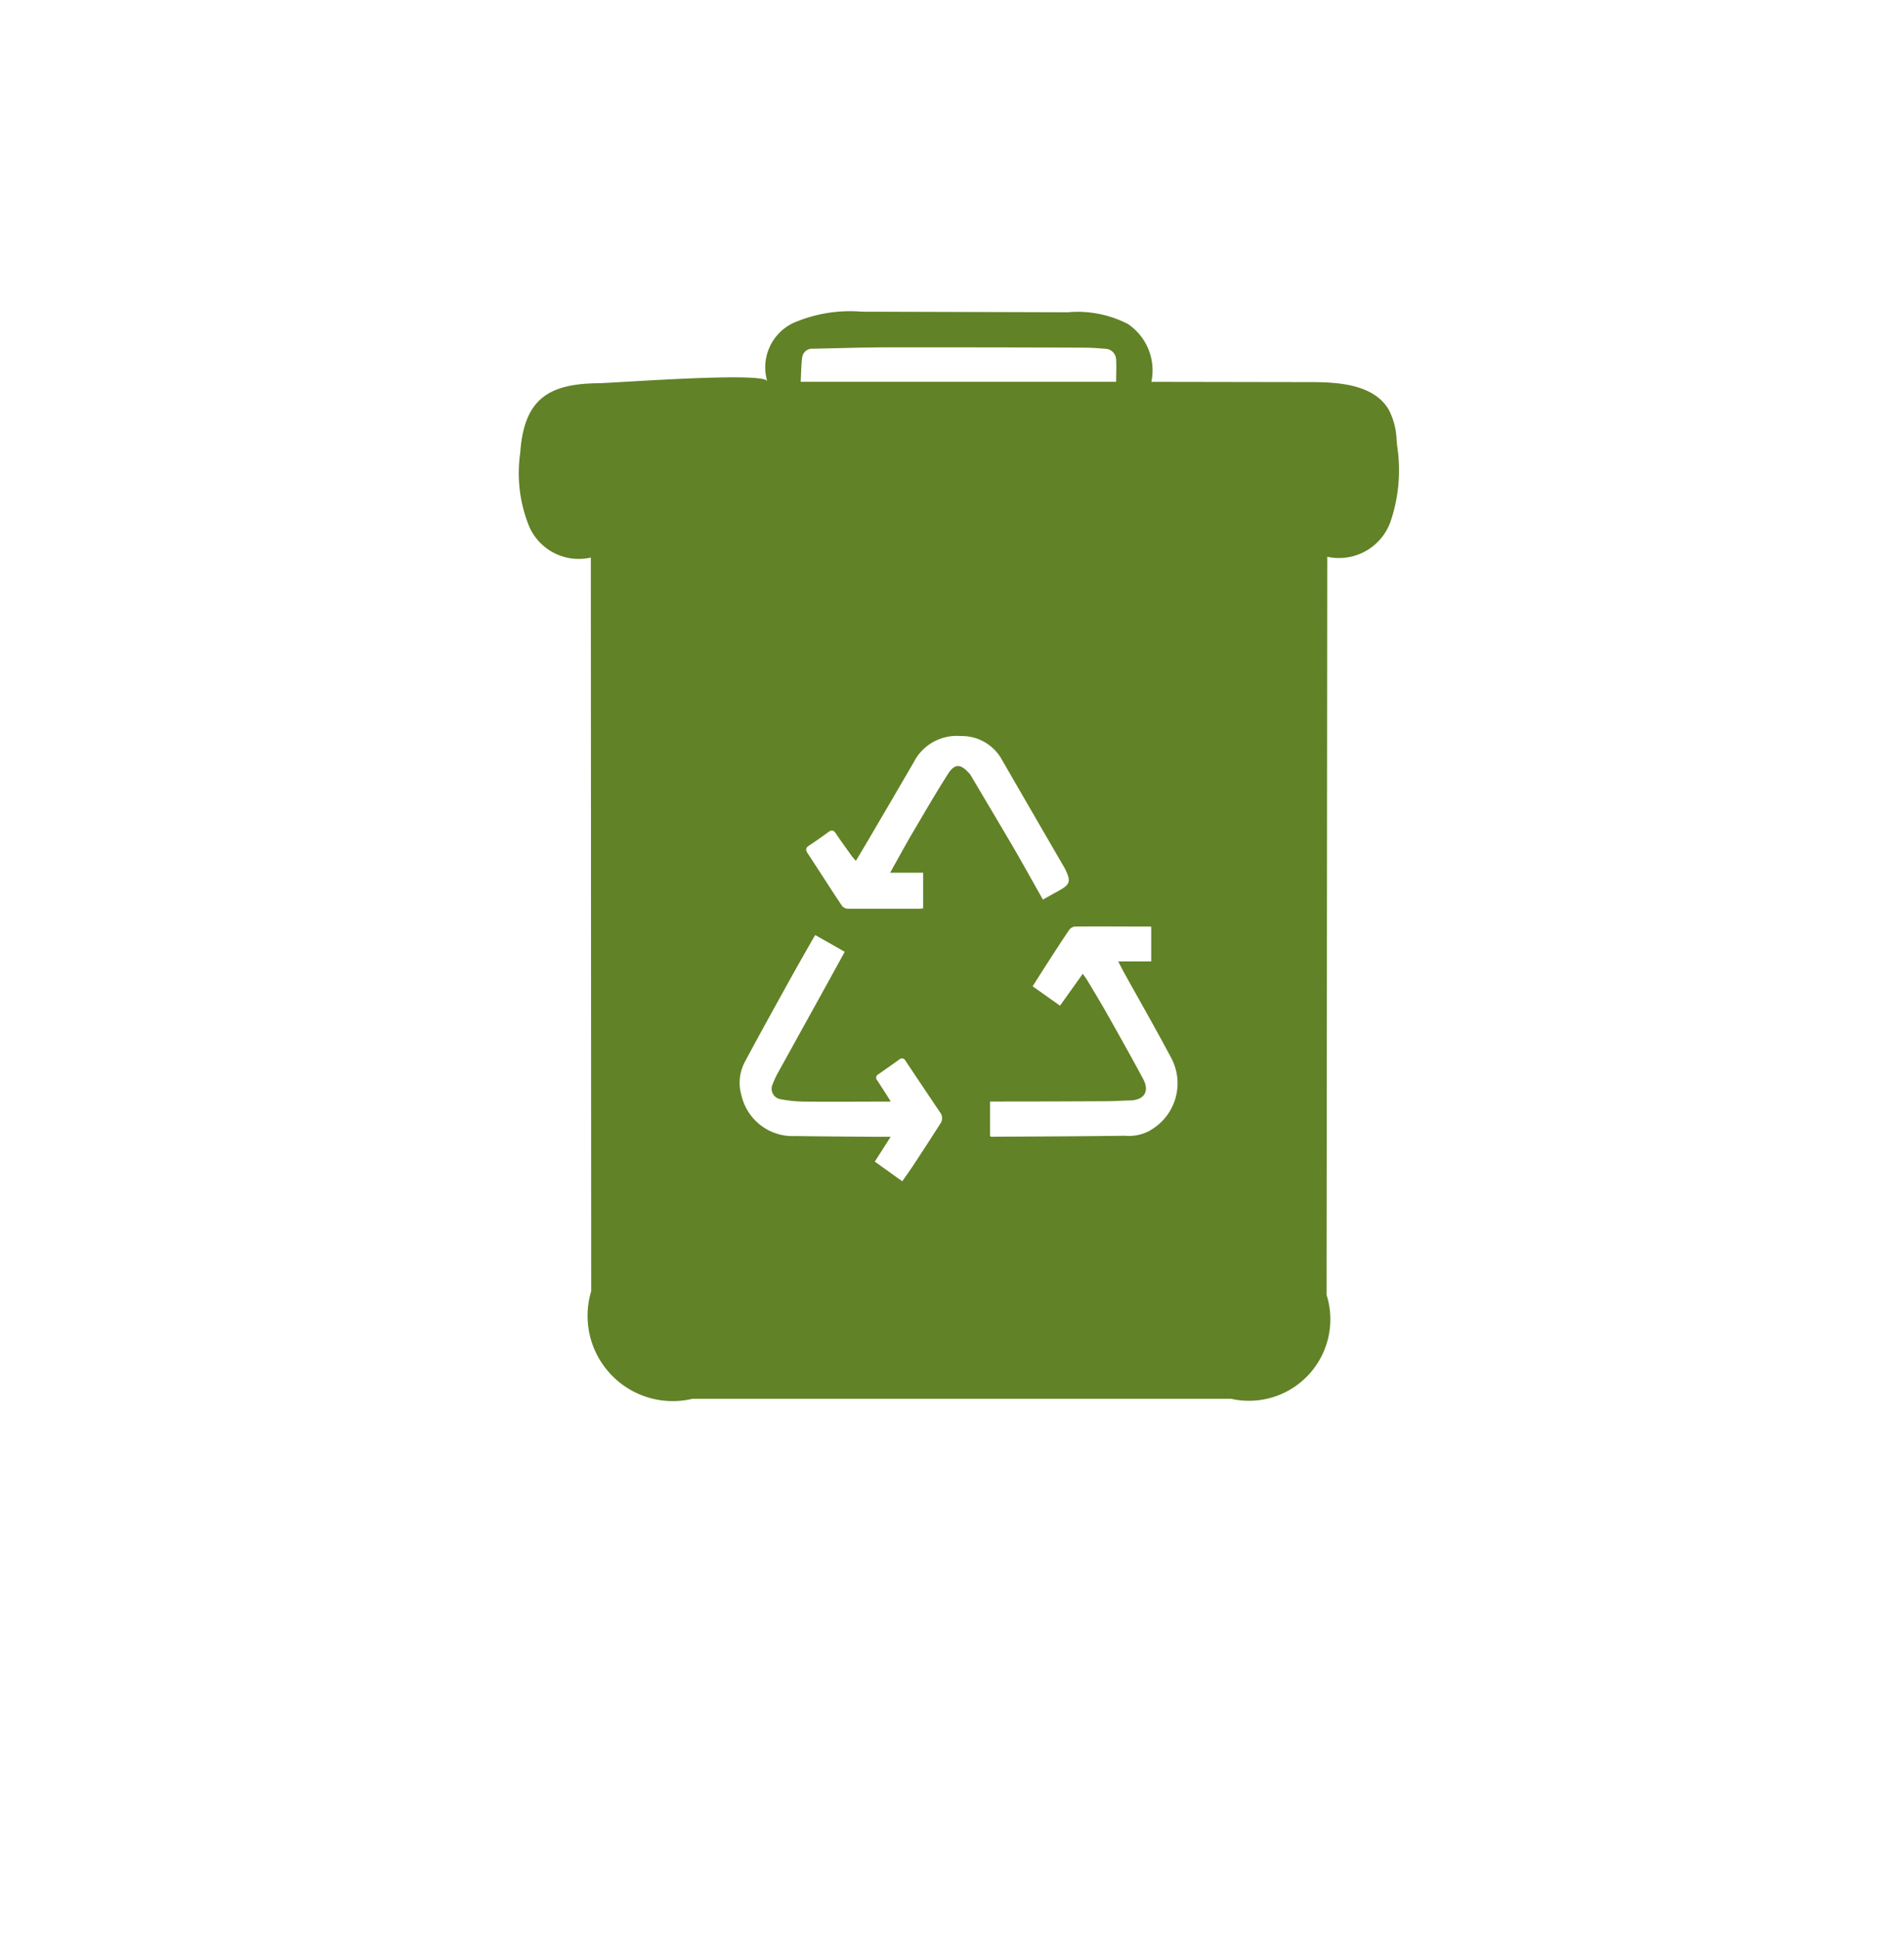 <svg xmlns="http://www.w3.org/2000/svg" xmlns:xlink="http://www.w3.org/1999/xlink" width="55" height="56" viewBox="0 0 55 56"><defs><filter id="a" x="0" y="0" width="55" height="56" filterUnits="userSpaceOnUse"><feOffset dy="3" input="SourceAlpha"/><feGaussianBlur stdDeviation="3" result="b"/><feFlood flood-opacity="0.161"/><feComposite operator="in" in2="b"/><feComposite in="SourceGraphic"/></filter></defs><g transform="translate(16 -885)"><g transform="matrix(1, 0, 0, 1, -16, 885)" filter="url(#a)"><rect width="37" height="38" rx="4" transform="translate(9 6)" fill="#fff"/></g><g transform="translate(-1 894)"><path d="M827.153,566.7a2.05,2.05,0,0,0-.225-.866c-.417-.716-1.4-.8-2.229-.8l-4.63-.008a1.613,1.613,0,0,0-.679-1.671,3.172,3.172,0,0,0-1.739-.338L811.707,563a4.132,4.132,0,0,0-1.977.324,1.418,1.418,0,0,0-.758,1.681c-.118-.274-4.4.055-4.889.061-1.447.018-2.138.47-2.246,2.015a4.086,4.086,0,0,0,.262,2.128,1.564,1.564,0,0,0,1.778.891l.011,21.184a2.462,2.462,0,0,0,2.93,3.106l15.549,0a2.351,2.351,0,0,0,2.763-3q.01-10.656.02-21.313a1.581,1.581,0,0,0,1.813-.974,4.608,4.608,0,0,0,.206-2.227C827.163,566.819,827.158,566.758,827.153,566.7Zm-17.169-2.385a.289.289,0,0,1,.31-.246c.724-.014,1.449-.039,2.173-.04,1.9,0,3.793,0,5.691.01.191,0,.383.017.574.031a.323.323,0,0,1,.319.316c.012.207,0,.415,0,.639H809.94C809.953,564.782,809.951,564.544,809.984,564.311Zm3.967,22.164q-.381.6-.771,1.189c-.093.142-.193.279-.307.442l-.793-.568.458-.717c-.2,0-.376,0-.553,0-.735-.006-1.47-.01-2.2-.021a1.518,1.518,0,0,1-1.557-1.174,1.288,1.288,0,0,1,.095-.962c.428-.8.869-1.593,1.308-2.387.211-.381.428-.758.643-1.137.025-.045.053-.089.086-.143l.852.483c-.16.291-.313.569-.466.847q-.732,1.324-1.464,2.647a2.41,2.41,0,0,0-.147.317.306.306,0,0,0,.234.447,3.726,3.726,0,0,0,.666.067c.811.008,1.622,0,2.432,0,.02,0,.04,0,.072-.008-.134-.208-.26-.409-.39-.606a.108.108,0,0,1,.032-.173q.3-.209.6-.423a.112.112,0,0,1,.185.031q.508.761,1.02,1.521A.275.275,0,0,1,813.951,586.475Zm.836-10.169c-.228-.253-.4-.26-.587.029-.362.568-.7,1.151-1.042,1.732-.21.357-.406.721-.635,1.13h.954v1.032c-.038,0-.074.007-.11.007-.688,0-1.376,0-2.065,0a.23.23,0,0,1-.167-.079c-.335-.5-.661-1.016-.995-1.521-.07-.106-.052-.164.049-.23.187-.122.37-.251.549-.384.095-.07.151-.059.217.04.144.217.3.428.45.64.033.046.072.088.127.154.2-.332.384-.645.568-.959q.556-.947,1.11-1.9a1.389,1.389,0,0,1,1.345-.747,1.322,1.322,0,0,1,1.166.63q.916,1.586,1.835,3.17c.006.009.011.018.016.028.183.372.157.457-.2.652-.143.078-.285.159-.436.243-.3-.529-.586-1.049-.885-1.562-.4-.679-.8-1.352-1.2-2.027A.512.512,0,0,0,814.788,576.306Zm5.263,10.324a1.273,1.273,0,0,1-.753.162c-1.283.017-2.567.021-3.851.028-.009,0-.019-.008-.038-.017v-1h.176q1.584,0,3.169-.009c.235,0,.469-.017.7-.022.411-.01.571-.263.376-.625-.334-.622-.68-1.238-1.027-1.853-.19-.337-.392-.669-.59-1-.031-.053-.07-.1-.124-.18l-.658.922-.791-.56c.145-.227.277-.437.411-.645.21-.326.42-.652.637-.973a.252.252,0,0,1,.167-.108c.715-.007,1.43,0,2.144,0a.608.608,0,0,1,.067.007v1h-.954c.067.128.112.22.161.309.455.822.923,1.636,1.364,2.466A1.561,1.561,0,0,1,820.051,586.63Z" transform="translate(-801.81 -563)" fill="#618226"/></g></g></svg>